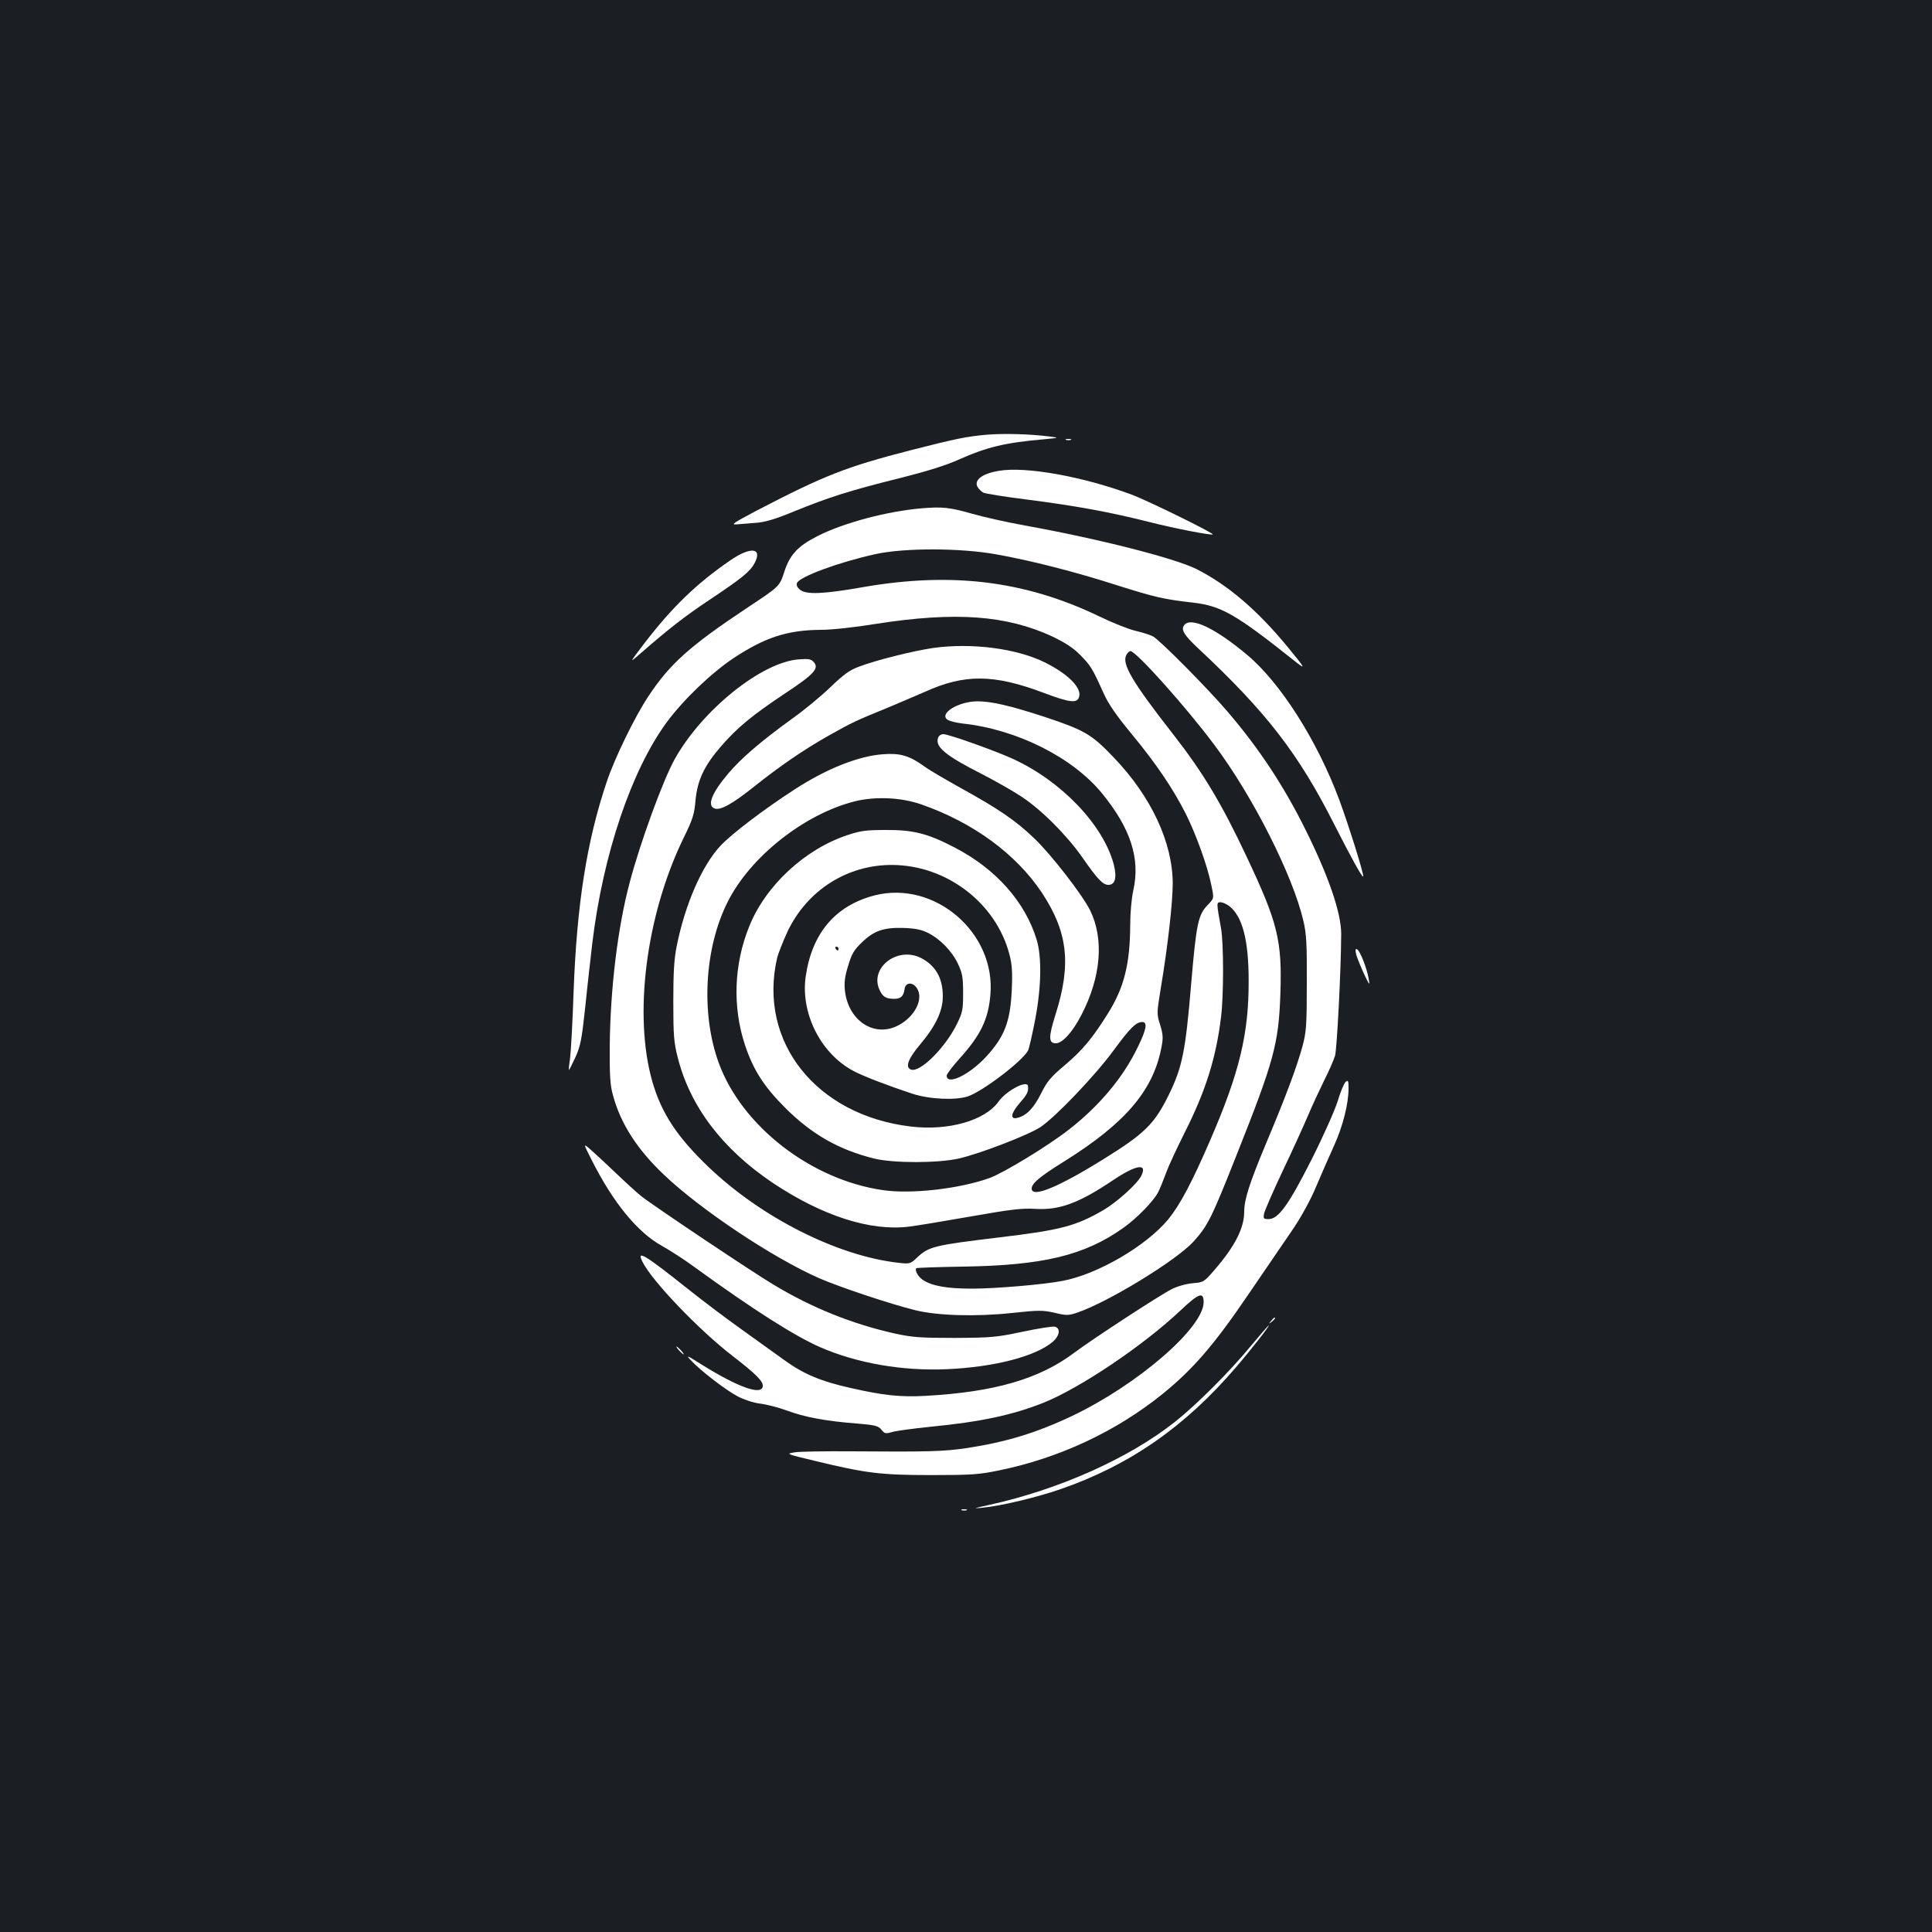 <?xml version="1.0" standalone="no"?>
<!DOCTYPE svg PUBLIC "-//W3C//DTD SVG 20010904//EN"
 "http://www.w3.org/TR/2001/REC-SVG-20010904/DTD/svg10.dtd">
<svg version="1.0" xmlns="http://www.w3.org/2000/svg"
 width="1000pt" height="1000pt" viewBox="0 0 1000 1000"
 preserveAspectRatio="xMidYMid meet">
<rect width="100%" height="100%" fill="#1b1f23"/>
<g transform="translate(0,1000) scale(0.1,-0.1)"
fill="#ffffff" stroke="none">
<path d="M5108 7750 c-110 -10 -161 -21 -393 -80 -334 -86 -447 -130 -795
-311 -127 -67 -140 -76 -105 -73 22 2 67 5 100 8 43 3 99 19 195 59 182 74
286 107 542 171 151 38 247 68 317 100 137 61 234 85 431 102 85 8 85 8 30 15
-104 13 -235 16 -322 9z"/>
<path d="M5518 7723 c6 -2 18 -2 25 0 6 3 1 5 -13 5 -14 0 -19 -2 -12 -5z"/>
<path d="M5170 7563 c-85 -14 -129 -47 -111 -82 6 -11 20 -25 31 -31 10 -5
109 -21 220 -35 251 -32 429 -64 635 -116 133 -34 325 -71 332 -65 7 6 -334
174 -420 206 -250 93 -546 147 -687 123z"/>
<path d="M4770 7369 c-177 -15 -404 -75 -539 -144 -101 -51 -143 -96 -172
-186 -24 -74 -24 -74 -190 -184 -298 -198 -402 -291 -513 -459 -71 -107 -174
-319 -215 -441 -104 -308 -155 -634 -172 -1085 -5 -157 -14 -312 -18 -345 -5
-33 -8 -61 -6 -63 1 -1 16 28 33 65 27 60 33 91 52 268 11 110 28 256 36 325
55 457 202 893 386 1143 86 116 229 253 344 330 165 109 281 146 454 147 55 0
175 13 285 31 410 64 674 45 913 -66 66 -32 107 -58 145 -97 53 -54 62 -69
120 -198 24 -53 65 -113 141 -205 130 -157 218 -287 285 -420 53 -107 112
-270 132 -372 13 -63 13 -63 -19 -96 -51 -52 -60 -98 -87 -415 -29 -346 -46
-427 -116 -570 -74 -150 -124 -199 -333 -329 -239 -149 -376 -205 -376 -155 0
27 42 62 169 141 318 199 461 368 503 592 9 46 8 65 -7 114 -18 57 -18 60 3
189 36 214 62 445 62 542 0 212 -111 451 -305 653 -115 121 -152 142 -360 211
-175 57 -272 80 -346 80 -97 0 -200 -63 -155 -95 9 -7 45 -16 79 -20 279 -30
567 -174 720 -360 149 -182 200 -339 163 -503 -9 -41 -16 -116 -16 -179 -1
-201 -31 -324 -115 -458 -78 -125 -130 -189 -222 -267 -75 -63 -94 -86 -125
-149 -38 -75 -74 -113 -122 -125 -40 -10 -34 24 13 78 37 42 45 57 42 86 -3
34 -111 -22 -152 -79 -70 -99 -259 -153 -454 -130 -490 58 -792 438 -693 871
6 25 31 88 55 140 102 213 310 345 543 343 280 -2 536 -197 605 -464 13 -49
16 -90 12 -179 -7 -169 -38 -248 -137 -354 -87 -92 -200 -145 -200 -93 0 7 29
46 65 86 110 122 150 203 161 330 30 323 -289 597 -601 516 -202 -53 -323
-196 -355 -421 -26 -190 78 -397 247 -487 50 -27 178 -76 305 -118 89 -29 223
-35 287 -14 76 25 281 181 312 237 5 9 21 79 36 155 33 171 36 328 9 418 -59
196 -211 368 -426 479 -138 72 -214 91 -355 90 -103 0 -132 -4 -200 -27 -220
-73 -423 -262 -507 -472 -80 -197 -87 -418 -22 -614 43 -129 98 -215 209 -326
138 -137 276 -216 461 -262 99 -24 331 -24 439 1 108 25 358 121 420 162 76
50 281 264 378 396 87 118 117 148 149 148 29 0 22 -38 -23 -130 -75 -156
-197 -302 -354 -425 -110 -86 -337 -224 -412 -252 -155 -56 -406 -85 -554 -63
-372 54 -730 332 -849 659 -93 255 -74 595 47 834 117 233 396 453 656 519
109 27 240 21 347 -16 268 -94 489 -256 623 -457 134 -203 153 -369 71 -628
-38 -120 -37 -151 1 -151 34 0 87 58 133 148 101 195 117 391 45 539 -40 81
-201 289 -290 374 -97 93 -186 153 -376 258 -79 44 -167 95 -194 115 -76 55
-125 69 -213 62 -127 -9 -294 -76 -457 -182 -158 -102 -330 -233 -385 -293
-95 -103 -181 -299 -225 -516 -14 -69 -18 -137 -18 -290 0 -175 3 -211 23
-289 64 -253 231 -473 491 -648 256 -171 506 -252 706 -227 41 5 186 29 322
53 203 36 263 43 329 39 127 -8 228 29 406 149 121 81 180 89 144 20 -21 -41
-126 -135 -194 -175 -145 -84 -223 -104 -542 -142 -332 -40 -363 -47 -422
-103 -36 -34 -38 -35 -99 -28 -316 36 -708 234 -982 496 -163 156 -243 278
-290 440 -99 343 -34 859 159 1258 50 102 58 127 64 200 10 104 45 179 132
279 85 98 162 161 330 273 153 101 179 131 150 163 -14 16 -27 18 -79 14 -192
-15 -500 -263 -641 -517 -59 -105 -178 -430 -232 -635 -63 -234 -101 -553
-104 -850 -1 -153 2 -203 17 -255 39 -145 124 -278 263 -410 190 -181 563
-430 804 -536 103 -45 366 -133 495 -165 116 -29 313 -35 503 -15 139 15 159
15 221 1 62 -15 72 -14 117 1 159 54 510 268 601 367 74 82 93 119 222 445
195 490 219 579 228 833 10 282 -13 373 -176 718 -128 272 -224 432 -377 628
-214 274 -269 367 -244 413 6 11 15 20 21 20 29 0 287 -288 434 -485 199 -265
406 -675 461 -910 16 -67 19 -119 18 -325 0 -219 -3 -253 -22 -324 -30 -110
-87 -262 -187 -500 -88 -210 -115 -295 -115 -357 0 -85 -47 -178 -152 -300
-56 -65 -57 -66 -115 -71 -34 -3 -80 -16 -109 -31 -65 -33 -412 -260 -500
-326 -182 -138 -414 -206 -774 -226 -129 -7 -216 2 -388 41 -152 34 -244 72
-345 146 -45 32 -147 106 -227 163 -80 57 -197 146 -260 196 -236 188 -278
213 -244 147 50 -100 293 -353 464 -485 126 -97 163 -135 158 -160 -9 -46
-128 -3 -318 115 -74 47 -81 50 -55 22 50 -54 184 -157 244 -188 33 -17 81
-33 115 -37 33 -4 96 -20 139 -36 91 -34 204 -55 361 -67 96 -8 112 -12 128
-32 17 -21 22 -22 56 -12 20 6 109 18 197 27 257 25 424 60 585 124 190 76
514 294 708 476 97 92 122 101 122 45 0 -132 -341 -427 -681 -589 -186 -88
-343 -136 -551 -167 -116 -17 -193 -19 -598 -16 -129 1 -257 -1 -285 -5 -49
-8 -49 -8 105 -45 261 -63 337 -73 600 -73 209 0 248 3 350 24 313 64 608 202
850 398 154 125 265 253 440 511 91 133 197 288 235 344 42 63 89 148 118 218
27 63 68 158 92 210 45 99 75 216 75 296 0 40 -2 45 -15 34 -8 -7 -27 -51 -41
-99 -15 -48 -74 -181 -135 -302 -120 -237 -172 -309 -223 -309 -26 0 -28 3
-23 29 3 15 47 116 97 222 51 107 110 237 132 289 22 52 60 133 83 180 24 47
48 103 55 125 10 34 31 439 32 631 0 108 -64 296 -182 534 -115 233 -245 429
-410 621 -102 119 -349 368 -382 385 -15 8 -56 21 -91 29 -35 8 -120 42 -188
75 -383 184 -763 231 -1222 151 -206 -36 -294 -40 -327 -13 -13 11 -19 23 -15
34 13 33 216 108 407 150 151 33 439 32 623 -1 185 -33 411 -91 629 -161 196
-62 241 -72 390 -89 147 -17 221 -59 524 -300 64 -51 61 -44 -32 69 -158 192
-310 322 -474 405 -113 56 -504 156 -887 225 -93 17 -215 44 -270 60 -120 34
-155 38 -265 29z m1594 -2060 c67 -53 99 -176 99 -384 1 -275 -47 -476 -200
-829 -94 -217 -155 -332 -216 -407 -114 -138 -366 -285 -548 -319 -99 -19
-347 -40 -468 -40 -130 0 -207 14 -254 45 -25 16 -44 51 -34 61 2 2 109 6 238
8 418 6 633 58 834 201 69 49 155 137 179 183 9 17 27 62 41 99 13 38 58 133
98 213 106 210 161 382 187 595 14 111 14 382 0 460 -24 134 -24 135 -3 135
11 0 32 -9 47 -21z m-1562 -137 c63 -31 126 -95 157 -162 22 -47 26 -68 26
-150 0 -87 -3 -101 -32 -160 -60 -123 -192 -254 -238 -236 -31 12 -15 55 46
128 82 97 119 175 119 251 0 94 -37 159 -112 198 -125 64 -273 -54 -213 -170
16 -32 33 -41 75 -41 32 0 47 14 52 50 4 36 42 39 64 5 36 -55 -10 -147 -96
-192 -124 -66 -261 24 -277 182 -4 39 0 73 17 126 18 61 30 82 70 120 62 61
113 79 215 76 60 -2 92 -8 127 -25z m-462 -82 c0 -5 -2 -10 -4 -10 -3 0 -8 5
-11 10 -3 6 -1 10 4 10 6 0 11 -4 11 -10z"/>
<path d="M3779 7099 c-176 -121 -301 -243 -444 -429 -80 -105 -80 -105 -15
-48 142 124 231 193 355 275 163 109 207 144 230 187 44 81 -19 89 -126 15z"/>
<path d="M6130 6765 c-19 -23 -3 -51 73 -122 351 -328 518 -544 702 -908 92
-181 146 -278 151 -272 6 6 -77 271 -124 397 -114 307 -306 609 -480 753 -163
136 -287 195 -322 152z"/>
<path d="M4829 6646 c-106 -16 -292 -62 -384 -97 -47 -17 -78 -40 -145 -104
-47 -46 -137 -120 -200 -165 -162 -117 -263 -204 -331 -284 -87 -103 -111
-168 -69 -181 30 -10 92 25 200 111 138 110 259 193 390 267 123 69 138 76
300 142 58 24 146 62 197 84 205 93 356 92 612 -4 140 -53 178 -57 187 -20 12
46 -58 116 -175 175 -148 74 -381 104 -582 76z"/>
<path d="M4855 6180 c-15 -47 41 -92 230 -188 66 -34 156 -85 200 -114 103
-67 234 -198 315 -313 80 -115 108 -145 137 -145 35 0 45 37 28 105 -54 205
-271 432 -522 547 -94 43 -333 128 -360 128 -13 0 -24 -8 -28 -20z"/>
<path d="M7021 5055 c6 -19 24 -63 40 -98 28 -59 30 -60 23 -22 -9 54 -46 148
-61 152 -9 3 -9 -5 -2 -32z"/>
<path d="M3063 3995 c110 -219 236 -373 362 -443 43 -24 119 -73 169 -110 306
-222 519 -357 651 -415 190 -83 426 -124 655 -114 247 11 458 66 548 141 37
32 43 71 12 79 -11 3 -86 -9 -167 -26 -137 -29 -163 -31 -353 -32 -179 0 -218
3 -310 23 -221 50 -426 132 -627 253 -106 63 -620 407 -683 457 -25 20 -83 73
-130 118 -47 45 -105 99 -129 120 -44 39 -44 39 2 -51z"/>
<path d="M6579 3163 c-13 -16 -12 -17 4 -4 16 13 21 21 13 21 -2 0 -10 -8 -17
-17z"/>
<path d="M6474 3033 c-109 -133 -283 -306 -393 -393 -239 -189 -602 -351 -964
-430 -81 -18 -85 -19 -32 -14 94 9 276 52 401 95 360 124 649 325 913 634 80
93 175 215 168 215 -2 0 -44 -48 -93 -107z"/>
<path d="M3515 3010 c10 -11 20 -20 23 -20 3 0 -3 9 -13 20 -10 11 -20 20 -23
20 -3 0 3 -9 13 -20z"/>
<path d="M4978 2183 c6 -2 18 -2 25 0 6 3 1 5 -13 5 -14 0 -19 -2 -12 -5z"/>
</g>
</svg>
